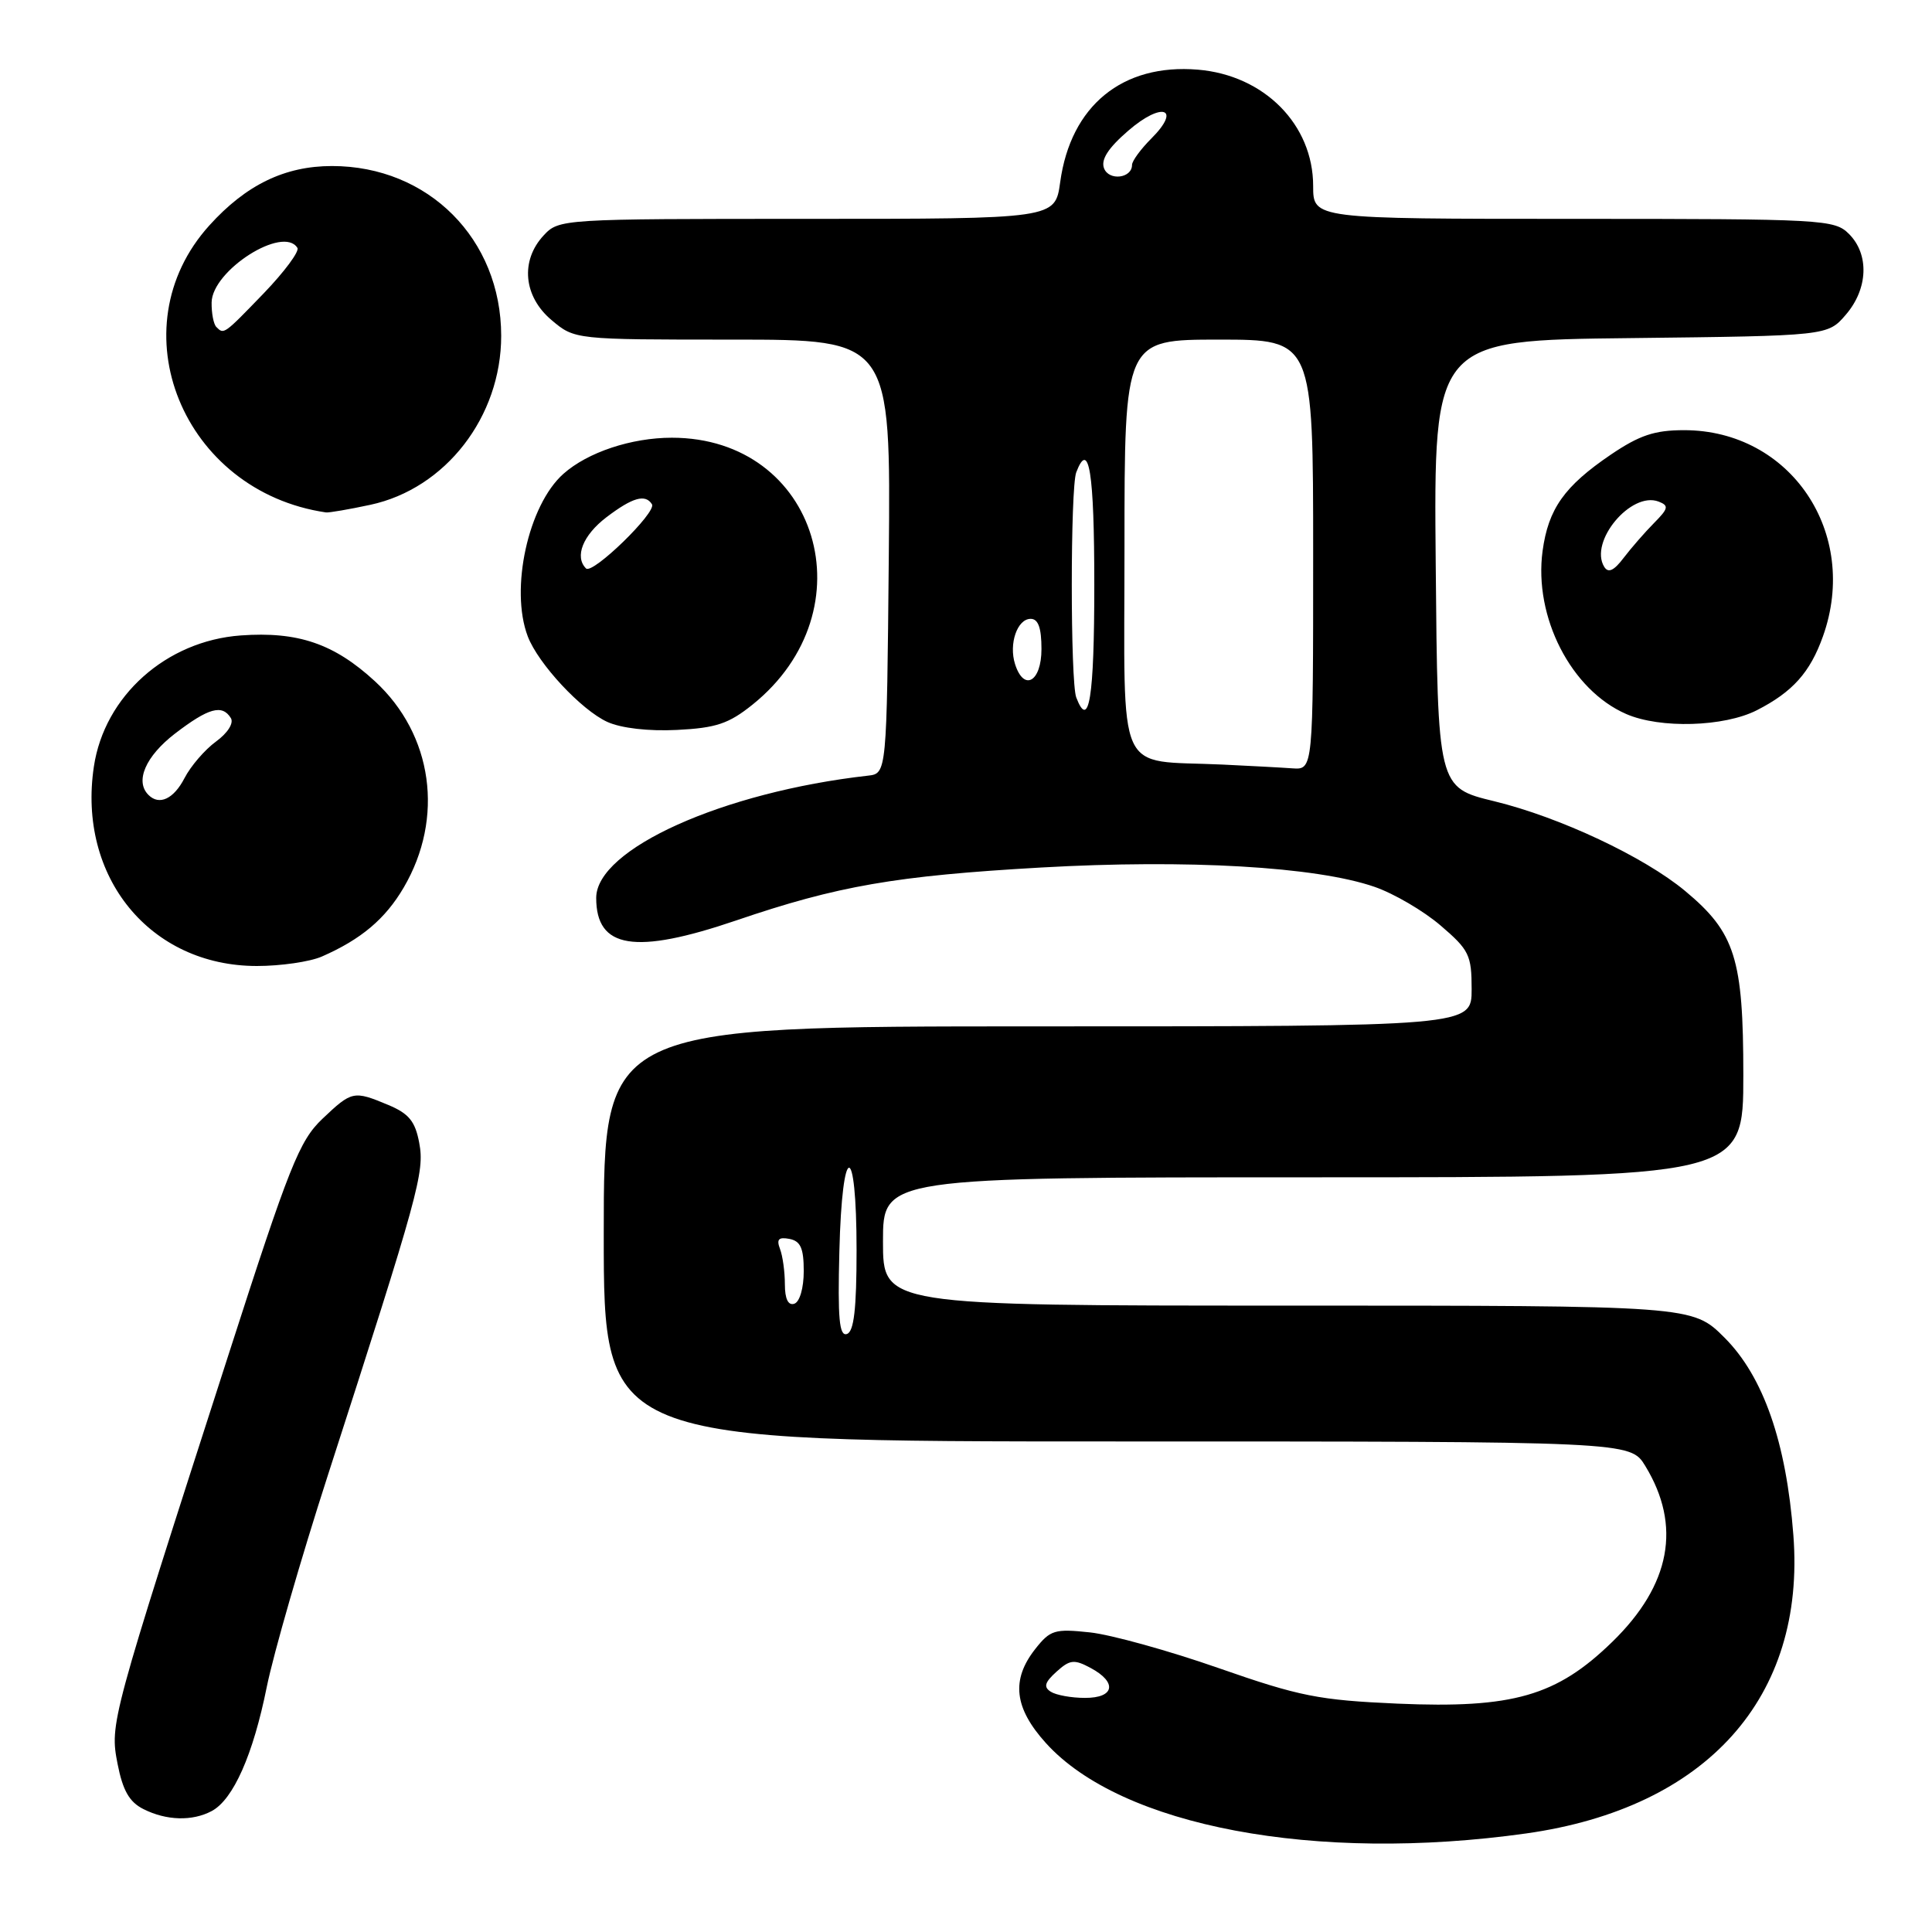 <?xml version="1.0" encoding="UTF-8" standalone="no"?>
<!DOCTYPE svg PUBLIC "-//W3C//DTD SVG 1.1//EN" "http://www.w3.org/Graphics/SVG/1.1/DTD/svg11.dtd" >
<svg xmlns="http://www.w3.org/2000/svg" xmlns:xlink="http://www.w3.org/1999/xlink" version="1.1" viewBox="0 0 256 256">
 <g >
 <path fill="currentColor"
d=" M 202.23 242.94 C 226.16 239.57 239.29 224.91 237.63 203.41 C 236.69 191.09 233.65 182.39 228.51 177.25 C 224.26 173.00 224.26 173.00 170.63 173.00 C 117.00 173.00 117.00 173.00 117.00 164.50 C 117.00 156.00 117.00 156.00 174.00 156.00 C 231.00 156.00 231.00 156.00 231.00 142.46 C 231.00 127.00 229.92 123.57 223.28 118.05 C 217.84 113.53 206.68 108.28 198.00 106.17 C 190.50 104.35 190.50 104.35 190.24 74.72 C 189.97 45.09 189.97 45.09 216.07 44.80 C 242.18 44.50 242.18 44.50 244.59 41.69 C 247.53 38.27 247.71 33.71 245.00 31.00 C 243.08 29.08 241.67 29.00 208.50 29.00 C 174.00 29.00 174.00 29.00 174.00 24.65 C 174.00 16.50 167.51 9.96 158.72 9.23 C 148.73 8.40 141.87 14.00 140.48 24.14 C 139.81 29.00 139.81 29.00 106.95 29.00 C 74.42 29.00 74.06 29.02 72.04 31.19 C 68.92 34.54 69.36 39.28 73.08 42.41 C 76.15 45.00 76.15 45.00 97.09 45.00 C 118.03 45.00 118.03 45.00 117.77 73.75 C 117.50 102.50 117.50 102.50 115.00 102.78 C 95.79 104.95 79.00 112.50 79.00 118.98 C 79.00 125.71 84.13 126.53 97.56 121.96 C 111.02 117.37 118.67 116.05 137.95 114.95 C 157.36 113.85 174.37 114.83 182.13 117.51 C 184.68 118.39 188.62 120.69 190.88 122.63 C 194.67 125.87 195.00 126.55 195.00 131.08 C 195.00 136.00 195.00 136.00 137.50 136.00 C 80.00 136.00 80.00 136.00 80.00 163.50 C 80.00 191.00 80.00 191.00 148.01 191.00 C 216.03 191.00 216.03 191.00 218.01 194.25 C 222.84 202.17 221.38 210.01 213.65 217.54 C 206.26 224.74 200.48 226.40 185.16 225.74 C 174.76 225.28 172.21 224.78 161.50 221.04 C 154.90 218.73 147.21 216.60 144.42 216.30 C 139.75 215.80 139.16 215.98 137.17 218.51 C 133.96 222.59 134.38 226.31 138.59 230.97 C 148.58 242.02 174.33 246.86 202.23 242.94 Z  M 28.06 239.97 C 30.91 238.44 33.54 232.52 35.35 223.52 C 36.24 219.14 39.87 206.54 43.43 195.52 C 55.50 158.14 56.28 155.31 55.55 151.44 C 55.02 148.58 54.18 147.56 51.47 146.42 C 46.85 144.49 46.63 144.54 42.72 148.25 C 39.66 151.16 38.35 154.44 30.28 179.50 C 14.60 228.14 14.54 228.36 15.58 233.73 C 16.27 237.25 17.14 238.78 19.00 239.71 C 22.05 241.25 25.49 241.34 28.06 239.97 Z  M 42.64 126.75 C 47.85 124.47 51.05 121.77 53.49 117.61 C 58.90 108.38 57.36 97.35 49.68 90.27 C 44.27 85.29 39.48 83.65 31.89 84.20 C 22.02 84.92 13.84 92.22 12.44 101.57 C 10.24 116.20 19.89 128.00 34.04 128.00 C 37.19 128.00 41.06 127.44 42.64 126.75 Z  M 99.71 93.37 C 115.30 80.84 108.39 58.00 89.02 58.00 C 83.66 58.00 77.86 59.93 74.65 62.79 C 69.99 66.93 67.55 78.06 69.93 84.32 C 71.31 87.95 77.03 94.09 80.48 95.66 C 82.31 96.49 85.94 96.91 89.71 96.72 C 94.88 96.46 96.56 95.90 99.71 93.37 Z  M 232.79 94.11 C 237.53 91.69 239.85 89.10 241.55 84.32 C 246.44 70.62 237.26 57.00 223.15 57.00 C 219.24 57.00 217.24 57.67 213.43 60.25 C 207.28 64.43 205.16 67.42 204.40 73.01 C 203.22 81.76 208.18 91.43 215.48 94.61 C 219.98 96.57 228.45 96.32 232.79 94.11 Z  M 49.07 66.89 C 59.04 64.75 66.41 55.23 66.41 44.50 C 66.41 31.68 56.77 22.00 43.99 22.00 C 37.74 22.00 32.60 24.49 27.74 29.87 C 15.41 43.51 24.20 65.12 43.20 67.90 C 43.59 67.95 46.23 67.50 49.07 66.89 Z  M 139.23 224.16 C 138.25 223.54 138.43 222.92 139.99 221.51 C 141.76 219.91 142.33 219.84 144.51 221.01 C 148.08 222.92 147.69 225.00 143.75 224.98 C 141.96 224.98 139.93 224.61 139.23 224.16 Z  M 111.22 165.84 C 111.58 151.13 113.50 150.98 113.50 165.67 C 113.50 173.46 113.15 176.45 112.22 176.76 C 111.21 177.10 110.99 174.73 111.22 165.84 Z  M 104.00 170.17 C 104.00 168.51 103.71 166.41 103.35 165.48 C 102.87 164.21 103.17 163.89 104.60 164.16 C 106.08 164.45 106.50 165.39 106.50 168.43 C 106.50 170.66 105.97 172.51 105.25 172.75 C 104.44 173.02 104.00 172.12 104.00 170.17 Z  M 162.00 101.31 C 147.66 100.64 149.00 103.61 149.00 72.45 C 149.00 45.00 149.00 45.00 161.50 45.00 C 174.00 45.00 174.00 45.00 174.00 73.50 C 174.00 102.00 174.00 102.00 171.25 101.81 C 169.74 101.70 165.57 101.48 162.00 101.31 Z  M 142.61 92.42 C 141.82 90.36 141.82 64.64 142.61 62.58 C 144.30 58.17 145.00 62.55 145.00 77.50 C 145.00 92.45 144.30 96.83 142.61 92.42 Z  M 134.50 88.00 C 133.65 85.32 134.79 82.00 136.57 82.00 C 137.57 82.00 138.00 83.19 138.00 86.00 C 138.00 90.35 135.67 91.68 134.50 88.00 Z  M 146.29 22.30 C 145.85 21.15 146.84 19.61 149.51 17.31 C 153.98 13.44 156.59 14.32 152.58 18.33 C 151.16 19.75 150.00 21.33 150.00 21.85 C 150.00 23.63 146.94 24.00 146.29 22.30 Z  M 19.67 105.33 C 17.85 103.52 19.29 100.21 23.18 97.21 C 27.63 93.80 29.44 93.29 30.59 95.15 C 31.00 95.82 30.17 97.13 28.62 98.26 C 27.15 99.33 25.27 101.51 24.45 103.10 C 23.02 105.87 21.10 106.77 19.67 105.33 Z  M 77.65 75.32 C 76.10 73.77 77.24 70.92 80.34 68.55 C 83.81 65.91 85.52 65.42 86.39 66.82 C 87.04 67.87 78.51 76.17 77.65 75.32 Z  M 212.57 75.11 C 210.52 71.79 216.12 65.07 219.77 66.46 C 221.16 67.00 221.08 67.37 219.18 69.29 C 217.97 70.51 216.16 72.59 215.15 73.91 C 213.85 75.63 213.10 75.97 212.57 75.11 Z  M 28.67 43.33 C 28.30 42.97 28.02 41.50 28.04 40.08 C 28.10 35.83 37.54 29.82 39.41 32.85 C 39.69 33.31 37.69 36.01 34.96 38.85 C 29.64 44.36 29.67 44.34 28.67 43.33 Z "/>
</g>
</svg>
